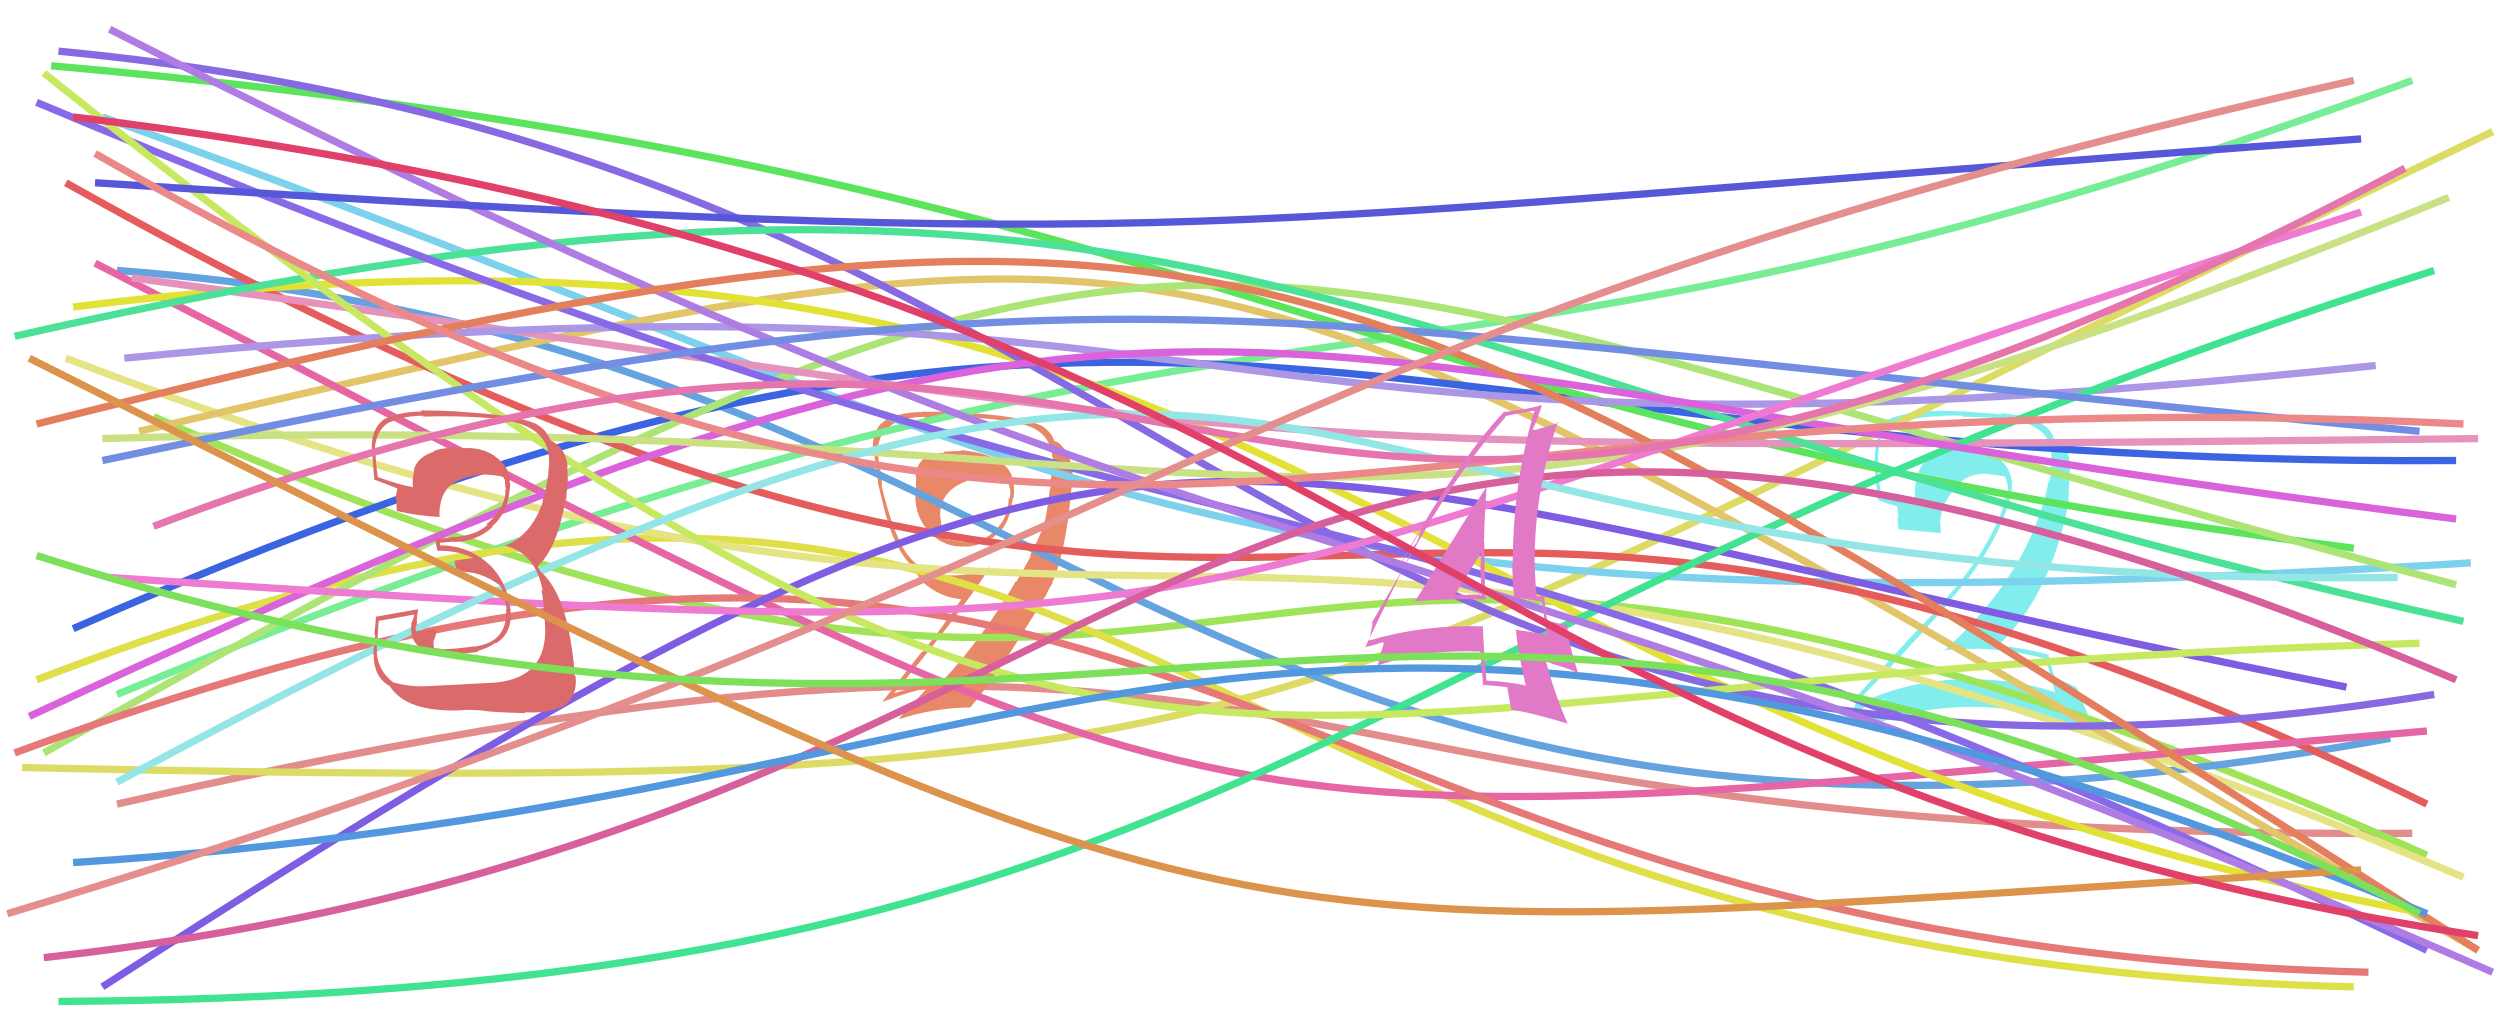 <svg xmlns="http://www.w3.org/2000/svg" width="342" height="140" viewBox="0,0,342,140"><path d="M16 110 C188 71,158 115,330 114" stroke="#e28c8c" fill="none"/><path fill="#82eded" d="M279.69 89.96L279.72 89.99L279.85 90.12Q280.34 91.68 281.17 94.81L281.11 94.76L280.98 94.63Q274.43 92.57 267.28 92.99L267.46 93.16L267.26 92.97Q260.16 93.38 253.95 96.46L254.08 96.59L254.09 96.59Q254.45 95.53 254.50 95.65L254.53 95.68L254.45 95.60Q260.34 89.54 266.43 82.68L266.37 82.61L266.35 82.59Q273.30 74.94 275.13 67.66L274.99 67.52L275.10 67.63Q275.70 64.80 273.72 62.97L273.77 63.02L273.84 63.09Q271.84 61.23 269.06 61.47L268.96 61.37L269.11 61.52Q268.44 61.32 267.91 61.32L267.99 61.41L267.92 61.34Q265.68 61.46 263.73 62.88L263.61 62.76L263.58 62.73Q261.63 64.93 261.99 69.07L262.06 69.14L261.95 69.02Q259.17 68.50 257.28 67.79L257.28 67.79L257.39 67.90Q256.96 65.58 256.85 63.33L256.86 63.35L256.96 63.45Q256.76 60.83 257.71 59.05L257.72 59.06L257.76 59.10Q260.51 56.94 265.72 56.94L265.63 56.86L268.35 56.86L268.49 57.00Q272.06 57.08 273.54 57.26L273.38 57.09L273.44 57.16Q280.12 57.74 280.53 61.53L280.69 61.69L280.65 61.65Q280.64 62.40 280.52 63.64L280.65 63.78L280.61 63.74Q280.62 64.81 280.38 65.87L280.29 65.78L280.28 65.77Q277.74 78.38 265.97 89.02L266.09 89.13L265.90 88.95Q268.15 88.77 270.28 88.77L270.21 88.71L270.24 88.73Q275.43 88.89 279.86 90.13ZM278.96 57.77L278.83 57.64L278.84 57.65Q276.38 56.66 273.72 56.54L273.84 56.67L268.40 56.26L268.44 56.30Q261.46 55.82 258.03 57.54L258.14 57.64L258.09 57.60Q256.46 59.75 256.46 62.94L256.50 62.99L256.44 62.93Q256.40 63.96 256.88 68.33L257.01 68.46L256.90 68.36Q257.83 68.82 259.67 69.29L259.55 69.17L259.69 70.91L259.55 70.76Q259.61 71.60 259.73 72.43L259.59 72.28L259.69 72.39Q261.65 72.57 265.49 72.93L265.39 72.82L265.52 72.96Q265.47 72.37 265.47 71.84L265.49 71.86L265.40 71.77Q265.47 69.00 267.37 66.91L267.25 66.79L267.31 66.84Q269.10 64.64 271.87 64.82L271.96 64.90L271.91 64.85Q273.16 64.98 274.34 65.21L274.36 65.23L274.28 65.15Q274.53 65.82 274.65 66.47L274.69 66.51L274.69 66.51Q274.76 67.17 274.64 67.70L274.63 67.69L274.58 67.65Q272.55 74.96 265.69 82.47L265.75 82.53L265.81 82.58Q262.37 85.95 253.91 95.35L254.02 95.46L254.07 95.51Q253.73 96.77 253.20 97.66L253.06 97.52L253.26 97.72Q255.73 96.34 258.10 95.52L257.96 95.38L258.09 95.51Q256.96 96.39 255.48 98.70L255.42 98.64L255.34 98.56Q255.27 99.19 255.09 99.72L255.03 99.66L255.03 99.66Q262.57 96.44 271.08 96.73L271.14 96.79L271.08 96.73Q280.00 97.08 287.10 100.74L286.98 100.63L285.42 97.29L285.48 97.35Q284.53 95.33 284.11 94.09L284.01 93.99L284.08 94.06Q282.94 93.39 281.05 92.74L281.05 92.75L281.07 92.76Q280.77 91.58 280.18 89.45L280.33 89.60L280.31 89.58Q276.80 88.61 273.26 88.32L273.28 88.34L273.29 88.36Q280.64 81.33 283.01 68.50L282.95 68.45L283.17 63.87L283.18 63.88Q283.13 61.17 281.23 60.10L281.17 60.04L281.23 60.16L281.19 60.12Q281.08 59.95 280.96 59.95L280.93 59.92L280.89 59.87Q280.66 58.70 278.94 57.75Z"/><path fill="#e88868" d="M131.63 61.73L131.58 61.68L129.08 61.78L129.23 61.93Q125.58 61.95 125.23 65.08L125.39 65.25L125.32 65.18Q125.27 66.37 125.33 67.90L125.23 67.80L125.21 67.79Q125.20 70.73 127.15 72.80L127.17 72.83L127.16 72.81Q129.22 74.99 132.18 74.75L132.24 74.82L132.23 74.81Q135.25 74.40 136.43 72.98L136.52 73.07L136.50 73.04Q138.14 71.61 138.55 68.12L138.61 68.17L138.65 68.21Q139.06 64.73 137.11 63.42L137.10 63.41L137.02 63.33Q135.61 62.04 131.47 61.56ZM140.99 76.06L141.02 76.08L139.01 79.63L138.94 79.56Q134.68 86.96 128.83 93.29L128.99 93.45L128.86 93.32Q126.37 93.61 122.17 94.85L122.20 94.88L122.23 94.91Q130.49 85.13 135.40 77.68L135.34 77.62L135.33 77.61Q133.68 78.56 131.14 78.68L131.27 78.82L131.13 78.68Q126.62 79.07 124.25 76.00L124.22 75.96L124.18 75.92Q122.29 73.44 120.57 66.34L120.48 66.25L120.65 66.42Q120.66 65.72 120.42 64.27L120.24 64.09L120.30 64.15Q120.15 62.79 120.15 62.08L120.13 62.06L120.05 61.98Q120.13 59.27 121.78 58.32L121.65 58.19L121.74 58.28Q123.56 57.03 126.46 57.03L126.59 57.16L126.59 57.16Q131.44 57.04 131.44 57.04L131.53 57.13L131.48 57.08Q134.90 57.19 136.85 57.48L136.88 57.52L136.87 57.50Q140.19 57.92 141.61 58.69L141.50 58.58L141.65 58.73Q143.67 59.81 143.97 62.53L143.92 62.49L144.07 62.63Q143.95 62.87 143.66 67.01L143.68 67.03L143.61 66.96Q143.19 70.45 142.83 71.75L142.82 71.74L142.82 71.73Q142.09 73.79 140.91 75.97ZM143.85 79.68L144.01 79.85L143.93 79.76Q145.47 76.33 146.29 69.65L146.39 69.74L146.27 69.63Q146.70 66.21 146.64 64.85L146.68 64.89L146.73 64.94Q146.56 61.93 144.73 60.51L144.70 60.49L144.27 60.35L144.21 60.29Q143.94 59.25 142.52 58.24L142.51 58.24L142.53 58.25Q138.99 56.72 131.54 56.49L131.41 56.36L131.39 56.34Q129.89 56.32 126.11 56.32L126.11 56.33L126.16 56.37Q123.41 56.35 121.11 57.41L121.20 57.50L121.17 57.48Q119.29 58.61 119.41 61.45L119.48 61.52L119.41 61.45Q119.83 63.00 120.13 66.14L120.18 66.19L120.11 66.12Q121.06 70.20 121.47 71.50L121.50 71.52L121.50 71.53Q122.39 74.43 123.87 76.44L123.82 76.39L123.85 76.42Q124.26 76.95 124.85 77.54L124.77 77.46L124.82 77.51Q125.15 78.14 126.16 79.56L126.28 79.68L126.15 79.55Q128.46 81.69 131.48 81.98L131.61 82.11L131.50 82.00Q128.63 86.23 126.21 89.19L126.14 89.12L120.66 96.06L120.65 96.05Q124.01 94.73 126.55 94.20L126.59 94.24L126.67 94.32Q125.43 95.62 123.00 98.28L122.99 98.27L123.07 98.36Q127.76 96.84 132.61 96.78L132.67 96.84L132.67 96.84Q136.26 92.79 143.00 81.56L143.04 81.59L142.91 81.58L143.00 81.67Q143.44 80.58 143.97 79.81ZM134.58 65.38L134.62 65.43L134.60 65.40Q135.51 65.19 136.22 65.37L136.22 65.37L136.21 65.36Q137.22 65.54 137.81 65.72L137.89 65.80L137.81 65.72Q138.09 66.41 138.21 67.06L138.13 66.99L138.20 67.06Q138.27 67.66 138.09 68.25L138.02 68.18L137.99 68.15Q137.96 70.84 136.13 72.55L136.22 72.64L136.12 72.55Q134.68 74.18 132.13 74.12L132.14 74.12L132.22 74.20Q131.52 74.15 129.15 73.68L129.06 73.59L129.21 73.73Q128.72 72.24 128.72 71.12L128.70 71.10L128.69 71.09Q128.61 70.71 128.61 70.35L128.75 70.49L128.60 70.35Q128.73 67.05 132.28 65.81L132.30 65.82L132.20 65.73Q133.33 65.44 134.63 65.44Z"/><path d="M3 105 C187 109,169 100,341 18" stroke="#dcdc65" fill="none"/><path d="M21 57 C186 130,153 37,332 117" stroke="#9ee358" fill="none"/><path d="M16 95 C178 28,186 64,330 11" stroke="#77ed95" fill="none"/><path d="M14 16 C151 65,158 88,338 77" stroke="#7cd1ed" fill="none"/><path d="M16 37 C151 47,161 131,327 101" stroke="#65a3e0" fill="none"/><path d="M5 93 C161 33,150 131,322 135" stroke="#dfdf47" fill="none"/><path d="M9 49 C169 110,157 44,337 120" stroke="#e4e485" fill="none"/><path d="M19 59 C175 23,158 26,339 130" stroke="#e2c469" fill="none"/><path d="M10 86 C160 20,183 64,336 63" stroke="#3a64e2" fill="none"/><path d="M7 9 C165 23,180 57,322 75" stroke="#5ce45c" fill="none"/><path d="M6 103 C171 10,159 33,336 80" stroke="#ade476" fill="none"/><path d="M9 25 C187 125,175 33,332 110" stroke="#e45c5c" fill="none"/><path d="M13 36 C179 121,154 115,332 100" stroke="#e665a5" fill="none"/><path d="M10 42 C178 21,187 98,332 125" stroke="#e2e236" fill="none"/><path d="M8 7 C166 22,173 121,333 95" stroke="#8769e2" fill="none"/><path d="M18 38 C186 61,155 62,339 60" stroke="#e593bc" fill="none"/><path d="M2 103 C165 43,163 129,324 133" stroke="#e77878" fill="none"/><path d="M2 46 C165 9,180 50,337 85" stroke="#4be196" fill="none"/><path d="M17 49 C181 33,153 68,325 50" stroke="#ab97e6" fill="none"/><path d="M14 135 C163 39,155 61,321 94" stroke="#7f5de3" fill="none"/><path d="M8 137 C172 136,178 86,333 37" stroke="#3fe391" fill="none"/><path d="M4 98 C165 23,160 49,336 71" stroke="#da62da" fill="none"/><path d="M5 14 C186 90,172 53,332 130" stroke="#8869e7" fill="none"/><path d="M14 60 C185 55,181 90,335 27" stroke="#c9e183" fill="none"/><path d="M6 10 C159 132,154 93,331 88" stroke="#c7e961" fill="none"/><path d="M15 4 C176 86,181 63,341 133" stroke="#af7ce3" fill="none"/><path d="M14 63 C156 33,161 43,331 59" stroke="#728ee3" fill="none"/><path d="M5 58 C172 16,182 30,339 130" stroke="#e37f5d" fill="none"/><path d="M15 79 C180 90,150 85,323 29" stroke="#ee7bd1" fill="none"/><path d="M16 107 C192 12,157 81,328 79" stroke="#94e5e5" fill="none"/><path d="M13 25 C169 35,157 31,323 19" stroke="#5757da" fill="none"/><path d="M6 131 C169 113,160 18,336 93" stroke="#d75f9b" fill="none"/><path d="M13 21 C151 100,173 50,337 58" stroke="#eb8989" fill="none"/><path fill="#db6b6b" d="M58.32 93.79L58.44 93.91L58.38 93.86Q56.22 94.00 53.79 93.35L53.71 93.27L53.69 93.25Q51.77 91.80 51.53 89.26L51.65 89.37L51.56 89.28Q51.51 89.00 51.81 84.92L51.89 85.00L51.82 84.93Q53.46 84.67 56.59 84.08L56.69 84.18L56.28 85.25L56.28 85.25Q55.96 88.06 58.15 88.95L57.98 88.79L58.09 88.89Q59.28 89.37 62.53 89.37L62.52 89.36L62.64 89.48Q65.14 89.26 65.43 89.14L65.40 89.11L65.34 89.05Q66.66 88.71 67.78 87.94L67.88 88.04L67.84 88.00Q70.14 86.63 69.84 83.38L69.82 83.35L69.81 83.34Q69.39 79.43 66.70 77.01L66.73 77.04L66.87 77.18Q64.03 74.60 60.18 74.60L60.21 74.63L60.18 74.25L60.19 74.25Q60.79 74.21 62.15 74.09L62.25 74.19L62.21 74.15Q65.24 74.04 67.37 72.12L67.24 71.99L67.30 72.05Q69.44 70.14 69.68 67.25L69.73 67.30L69.67 67.23Q69.81 66.73 69.81 66.19L69.74 66.12L69.74 66.12Q69.83 63.85 67.70 62.43L67.69 62.41L67.57 62.30Q65.76 61.14 63.28 61.31L63.22 61.26L63.35 61.39Q61.22 61.03 59.33 61.69L59.34 61.70L59.41 61.77Q57.08 62.51 56.61 64.28L56.61 64.29L56.67 64.35Q56.38 65.53 56.49 66.71L56.44 66.66L56.39 66.61Q54.96 66.42 51.77 65.30L51.58 65.12L51.67 65.20Q51.31 62.59 51.37 61.29L51.38 61.31L51.29 61.22Q51.50 58.88 53.15 57.81L53.25 57.91L53.16 57.82Q55.34 56.87 57.83 56.87L57.87 56.91L57.95 56.99Q62.75 56.83 67.66 57.24L67.65 57.23L67.79 57.37Q75.57 57.93 75.10 63.79L75.04 63.73L75.08 63.78Q74.98 66.10 74.22 68.53L74.22 68.53L74.28 68.60Q72.71 73.24 69.05 74.66L69.08 74.69L69.02 74.63Q73.29 75.64 74.24 80.85L74.13 80.74L74.07 80.69Q74.44 82.47 74.56 85.61L74.55 85.60L74.57 85.62Q74.93 92.67 67.78 93.38L67.68 93.28L67.78 93.38Q66.62 93.46 58.40 93.87ZM66.37 97.23L66.54 97.40L66.39 97.26Q67.47 97.44 71.90 97.56L71.85 97.51L71.78 97.44Q74.58 97.63 77.12 96.63L77.19 96.70L77.10 96.61Q79.04 95.23 78.74 92.51L78.57 92.34L78.61 92.37Q78.54 90.41 78.06 87.69L77.97 87.60L78.09 87.72Q76.90 80.68 73.89 78.14L73.91 78.15L73.65 77.60L73.55 77.45L73.55 77.45Q76.20 75.12 77.38 68.32L77.42 68.36L77.46 68.40Q77.47 67.64 77.65 66.16L77.72 66.23L77.67 66.19Q77.70 64.92 77.59 63.85L77.71 63.98L77.67 63.93Q77.46 61.36 75.45 60.30L75.31 60.16L75.33 60.29L75.31 60.28Q74.73 58.63 72.96 57.81L72.95 57.79L73.02 57.87Q70.63 56.78 62.65 56.31L62.59 56.25L62.63 56.29Q60.00 56.14 57.51 56.14L57.69 56.32L57.68 56.31Q55.13 56.25 52.77 57.25L52.66 57.14L52.74 57.22Q50.86 58.42 50.86 61.14L50.77 61.05L50.86 61.14Q50.79 60.42 51.20 65.62L51.25 65.67L51.16 65.59Q51.79 65.85 54.33 66.80L54.34 66.81L54.36 66.83Q54.18 67.48 54.12 68.25L54.24 68.37L54.25 68.38Q54.21 69.11 54.27 69.93L54.37 70.03L54.24 69.90Q57.08 70.56 60.22 70.73L60.26 70.78L60.11 70.63Q60.07 67.57 61.79 66.27L61.80 66.28L61.80 66.29Q63.07 65.25 66.21 64.90L66.23 64.92L66.22 64.91Q68.07 64.99 68.96 65.28L68.96 65.28L68.81 65.13Q68.89 65.33 68.95 65.51L69.09 65.65L69.08 65.94L69.15 66.71L69.21 66.77Q69.14 67.00 69.09 67.24L69.14 67.29L69.16 67.31Q68.93 69.86 66.56 71.70L66.64 71.77L66.68 71.81Q65.23 73.20 62.09 73.50L62.12 73.53L62.03 73.44Q60.94 73.70 59.58 73.70L59.67 73.80L59.51 73.63Q59.58 74.18 59.81 75.24L59.95 75.38L59.94 75.36Q62.56 75.27 64.81 76.39L64.85 76.44L64.59 76.35L62.21 76.69L62.17 76.65Q62.30 77.25 62.47 78.19L62.47 78.20L62.50 78.22Q65.75 78.04 68.41 80.11L68.41 80.11L68.47 80.17Q68.86 80.79 69.33 83.33L69.36 83.37L69.23 83.24Q69.53 87.80 64.98 88.45L64.99 88.46L64.95 88.42Q61.70 88.84 60.82 88.78L60.98 88.94L60.89 88.85Q60.26 88.75 59.43 88.64L59.35 88.55L59.29 87.79L59.53 87.14L59.68 86.64L59.72 86.14L59.66 86.09Q58.08 86.11 56.84 86.40L57.00 86.56L56.99 86.56Q56.83 86.09 56.83 85.80L56.84 85.81L56.85 85.82Q57.02 85.63 57.02 85.28L56.89 85.15L57.04 85.30Q56.97 84.52 57.21 83.40L57.30 83.49L57.15 83.34Q54.38 83.83 51.48 84.36L51.45 84.32L51.43 84.30Q51.40 85.04 51.22 86.78L51.32 86.88L51.33 86.89Q51.08 88.56 51.08 89.51L51.13 89.56L51.11 89.55Q51.14 92.65 53.27 93.83L53.33 93.89L53.34 93.90Q55.67 97.47 63.00 97.17L63.04 97.21L63.00 97.17Q64.02 97.01 66.38 97.24Z"/><path d="M21 72 C173 14,159 113,329 23" stroke="#e674ad" fill="none"/><path d="M10 118 C152 109,171 59,332 125" stroke="#5298df" fill="none"/><path d="M4 49 C177 136,159 129,323 119" stroke="#dc934b" fill="none"/><path d="M1 125 C160 77,166 46,322 11" stroke="#e58e8e" fill="none"/><path fill="#e179c7" d="M193.41 82.38L193.30 82.28L193.31 82.29Q198.24 81.83 203.21 82.01L203.22 82.03L203.23 82.04Q203.05 77.95 203.05 74.23L203.02 74.19L203.00 74.18Q203.09 70.42 203.38 66.45L203.33 66.40L203.42 66.50Q201.57 69.20 193.47 82.45ZM208.79 93.80L208.83 93.85L208.76 93.78Q206.08 93.22 203.30 93.10L203.29 93.10L203.36 93.16Q203.02 89.45 202.84 85.61L202.94 85.71L202.92 85.68Q194.68 85.43 187.34 87.61L187.27 87.54L187.30 87.58Q187.48 86.81 187.78 85.27L187.82 85.31L187.67 85.17Q190.51 80.32 196.07 70.56L196.17 70.65L196.11 70.60Q200.65 63.07 205.97 57.04L205.92 56.99L205.88 56.94Q207.20 56.61 209.80 56.19L209.82 56.22L209.88 56.28Q206.94 66.29 206.94 77.23L206.99 77.28L206.84 77.13Q206.99 79.59 207.11 81.90L207.01 81.79L209.00 81.95L209.07 82.02Q210.09 82.15 211.03 82.33L210.91 82.21L210.93 82.22Q211.15 83.81 211.57 86.82L211.61 86.87L211.60 86.86Q209.73 86.46 207.42 86.16L207.37 86.12L207.36 86.11Q207.64 89.16 208.70 93.71ZM211.30 81.59L211.46 81.75L211.41 81.70Q210.98 81.45 210.68 81.45L210.77 81.53L210.26 81.61L210.23 81.59Q209.97 79.19 209.97 77.00L210.07 77.11L209.93 76.96Q209.94 67.04 213.13 57.70L213.27 57.83L213.26 57.82Q212.10 58.25 209.85 58.85L209.72 58.72L209.69 58.68Q210.21 57.67 210.92 55.48L210.77 55.33L210.87 55.43Q208.85 56.02 205.66 56.37L205.72 56.44L205.69 56.40Q199.46 63.00 191.35 77.55L191.40 77.60L194.67 71.94L194.60 71.87Q194.09 73.61 193.68 74.49L193.58 74.39L186.76 88.51L186.77 88.52Q187.80 88.31 189.57 87.72L189.41 87.55L189.18 87.92L189.31 88.04Q188.98 88.96 188.51 90.91L188.62 91.03L188.60 91.00Q194.88 88.83 202.40 89.13L202.48 89.21L202.54 89.27Q202.61 90.76 202.91 93.84L202.75 93.68L202.76 93.69Q204.54 93.81 206.20 93.99L206.13 93.92L206.17 93.96Q206.34 94.97 206.76 97.10L206.75 97.08L206.73 97.06Q209.86 97.59 214.53 99.01L214.37 98.86L214.43 98.91Q212.91 95.62 211.50 90.54L211.45 90.49L213.75 91.25L213.73 91.24Q214.74 91.53 215.80 92.06L215.76 92.02L215.91 92.17Q214.62 88.22 214.38 85.62L214.33 85.56L214.30 85.53Q213.41 85.29 211.63 84.94L211.66 84.97L211.69 84.99Q211.29 82.94 211.29 81.58ZM199.00 81.47L198.86 81.34L198.97 81.44Q200.22 79.50 202.65 75.54L202.50 75.39L202.63 75.52Q202.56 76.93 202.50 78.40L202.47 78.38L202.57 78.48Q202.58 80.02 202.64 81.50L202.57 81.44L202.46 81.33Q201.64 81.33 200.75 81.33L200.82 81.40L200.85 81.43Q199.80 81.32 198.85 81.32Z"/><path d="M10 16 C191 38,190 105,339 128" stroke="#e14169" fill="none"/><path d="M5 76 C153 123,192 52,331 125" stroke="#7ce05b" fill="none"/></svg>